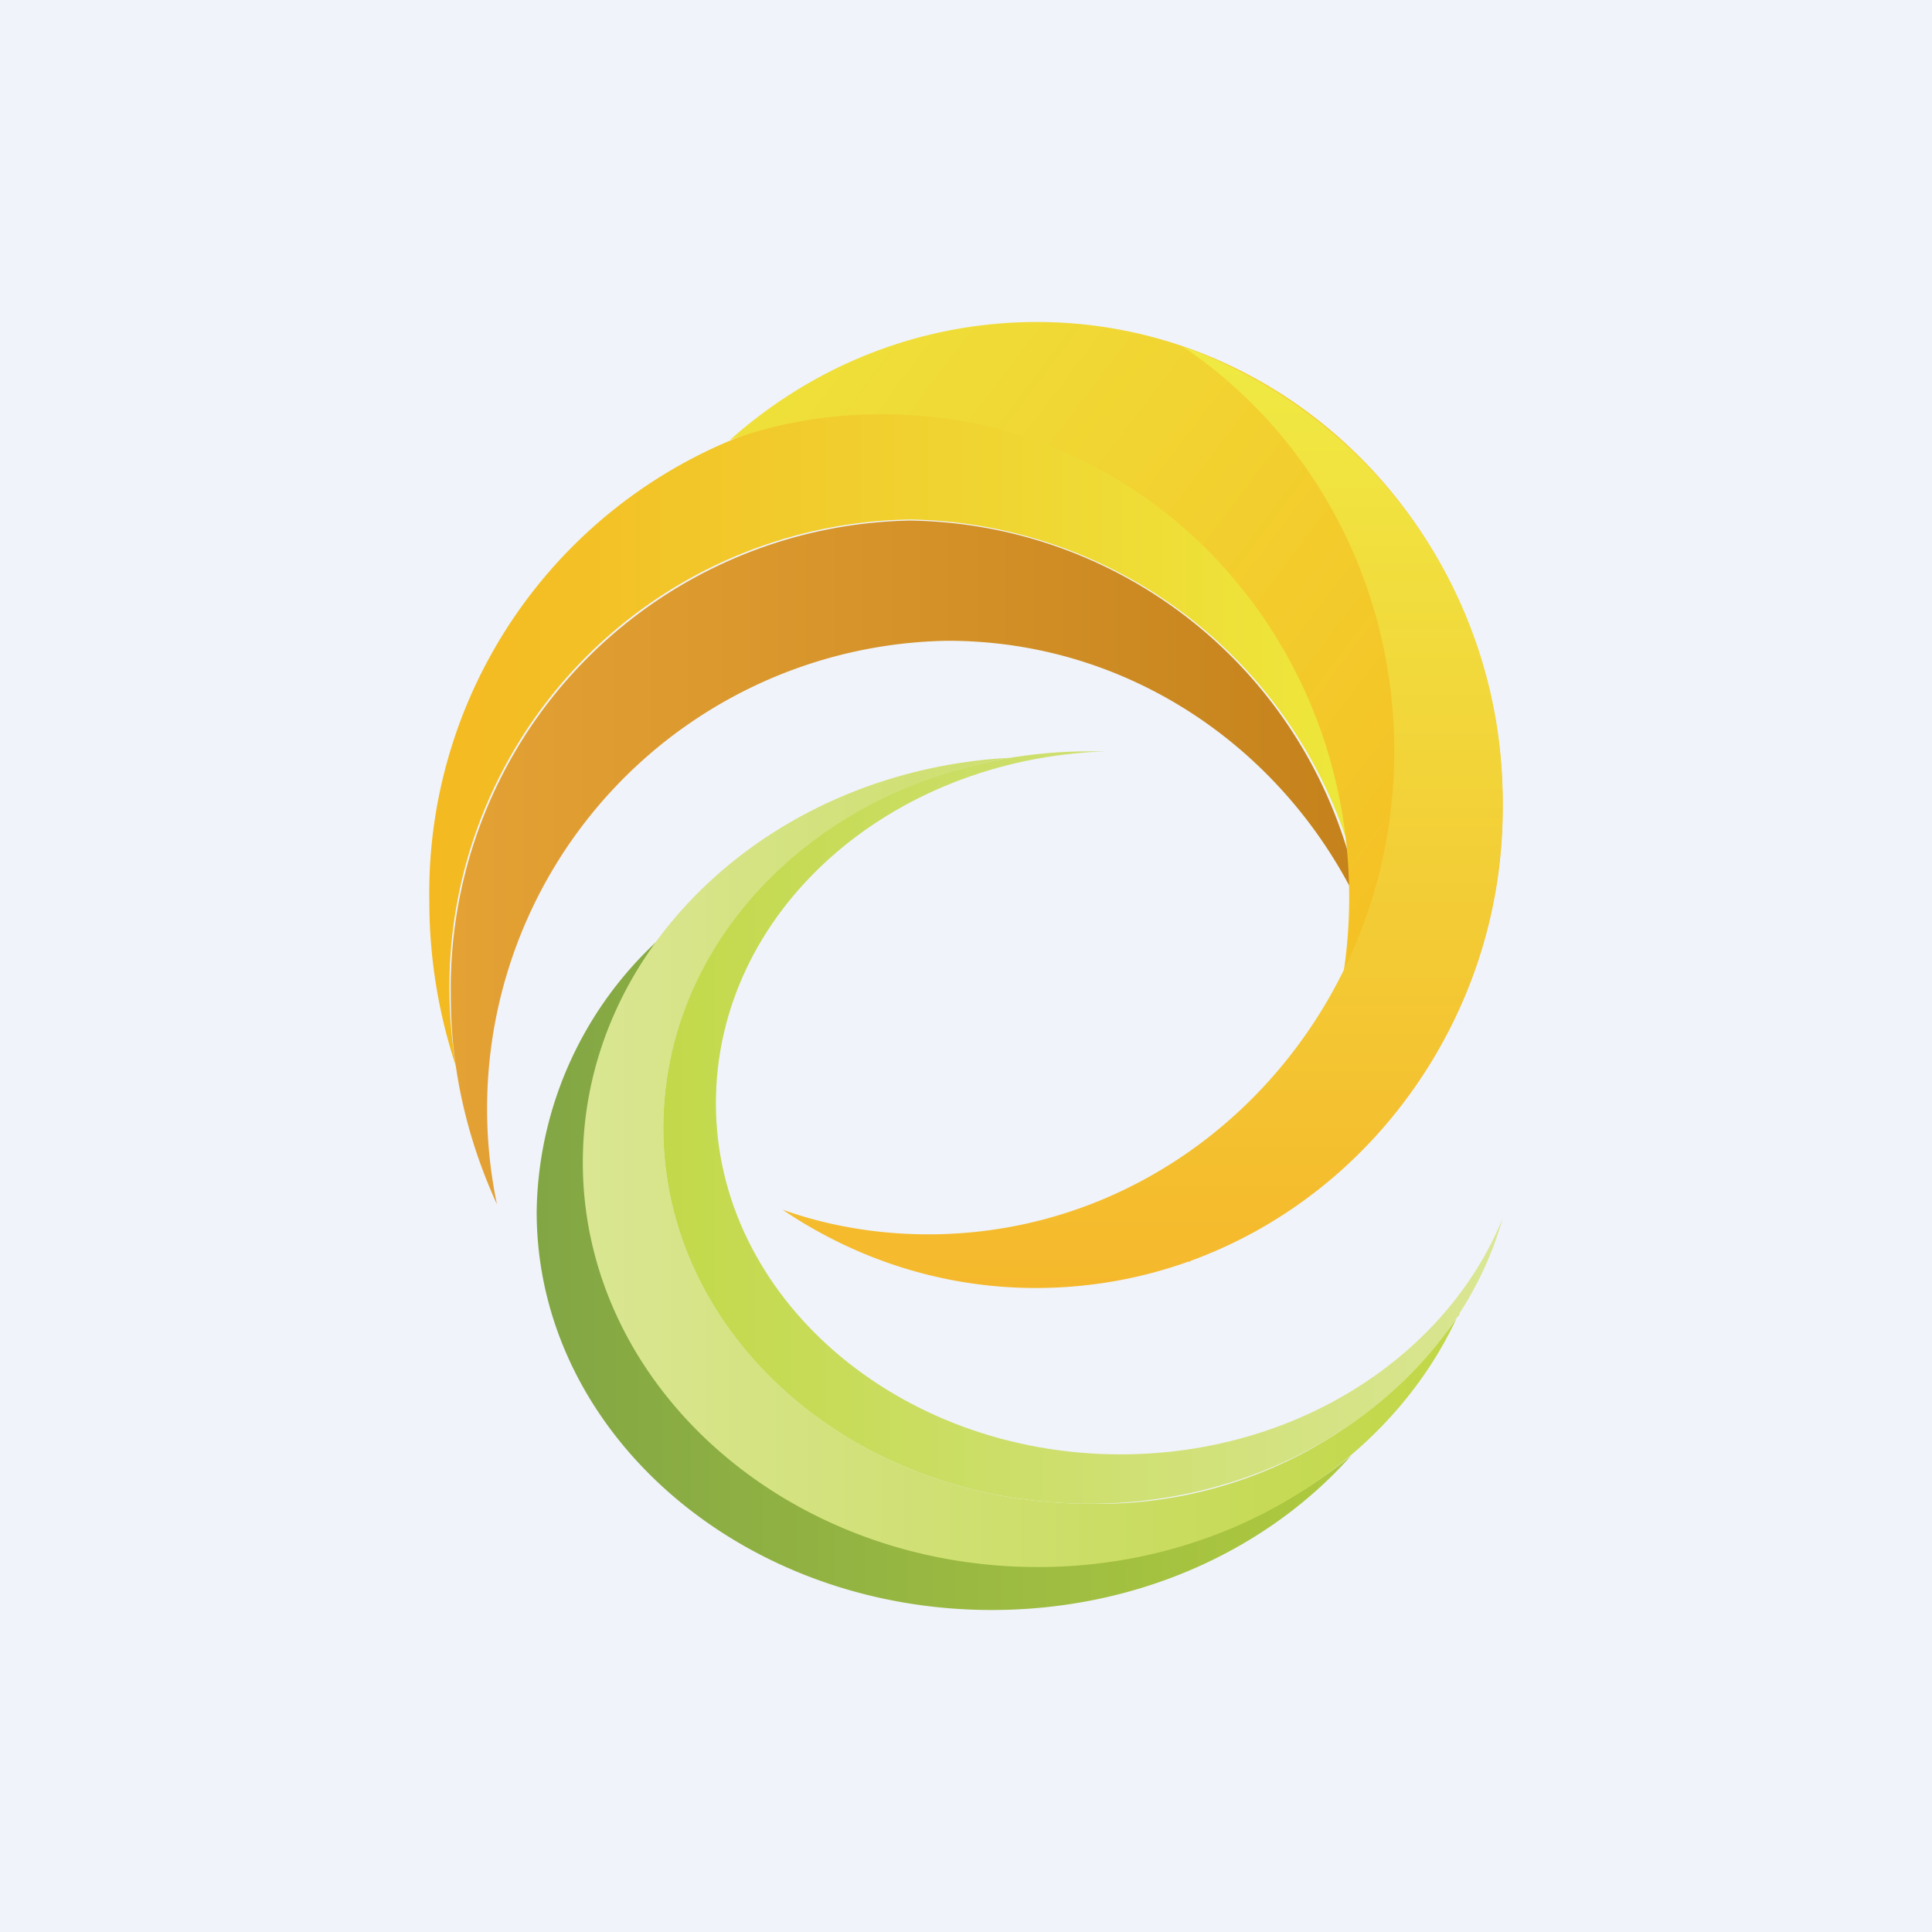 <!-- by TradingView --><svg width="18" height="18" viewBox="0 0 18 18" xmlns="http://www.w3.org/2000/svg"><path fill="#F0F3FA" d="M0 0h18v18H0z"/><path d="M12.59 13.56c-.76.63-1.78 1.01-2.9 1.01-2.35 0-4.24-1.66-4.24-3.71 0-.86.33-1.65.88-2.27A3.5 3.5 0 0 0 5 11.29C5 13.34 6.9 15 9.24 15c1.36 0 2.57-.56 3.35-1.44Z" fill="url(#a)"/><path d="M13.6 12.24a4.08 4.08 0 0 1-3.45 1.77c-2.2 0-3.97-1.57-3.97-3.5 0-1.72 1.4-3.14 3.23-3.45-2.22.12-3.98 1.76-3.98 3.77 0 2.08 1.9 3.77 4.24 3.77 1.77 0 3.3-.98 3.92-2.36Z" fill="url(#b)"/><path d="M10.3 7c-2.02.07-3.63 1.5-3.63 3.28 0 1.8 1.69 3.27 3.77 3.27 1.64 0 3.04-.92 3.56-2.2-.43 1.53-2 2.66-3.85 2.66-2.2 0-3.97-1.57-3.97-3.5C6.18 8.56 7.96 7 10.15 7h.15Z" fill="url(#c)"/><path d="M12.68 10.07c.2-.52.3-1.08.3-1.67A4.57 4.57 0 0 0 8.5 3.75 4.57 4.57 0 0 0 4 8.4c0 .54.09 1.06.25 1.54a4.36 4.36 0 0 1 4.23-5.1 4.36 4.36 0 0 1 4.2 5.23Z" fill="url(#d)"/><path d="M4.63 11.22a4.36 4.36 0 0 1 4.2-5.25c1.7 0 3.16 1.02 3.85 2.5a4.32 4.32 0 0 0-4.2-3.62A4.36 4.36 0 0 0 4.2 9.28c0 .7.16 1.35.43 1.94Z" fill="url(#e)"/><path d="M11.08 11.75A4.5 4.5 0 0 0 14 7.5C14 5.01 12.05 3 9.66 3c-1.1 0-2.1.42-2.86 1.1a4.2 4.2 0 0 1 1.43-.24c2.4 0 4.34 2.01 4.34 4.5 0 1.35-.57 2.57-1.49 3.4Z" fill="url(#f)"/><path d="M8.65 11.5c2.4 0 4.34-2.02 4.34-4.5 0-1.58-.78-2.97-1.97-3.77A4.49 4.49 0 0 1 14 7.5c0 2.49-1.95 4.5-4.35 4.5-.87 0-1.68-.27-2.36-.73.42.15.88.23 1.36.23Z" fill="url(#g)"/><defs><linearGradient id="a" x1="12.59" y1="11.79" x2="5" y2="11.79" gradientUnits="userSpaceOnUse"><stop stop-color="#AFCA3F"/><stop offset="1" stop-color="#82A644"/></linearGradient><linearGradient id="b" x1="13.59" y1="10.83" x2="5.43" y2="10.83" gradientUnits="userSpaceOnUse"><stop stop-color="#C1D746"/><stop offset="1" stop-color="#DAE692"/></linearGradient><linearGradient id="c" x1="14" y1="10.5" x2="6.18" y2="10.5" gradientUnits="userSpaceOnUse"><stop stop-color="#DAE694"/><stop offset="1" stop-color="#C3D94A"/></linearGradient><linearGradient id="d" x1="12.98" y1="6.91" x2="4" y2="6.91" gradientUnits="userSpaceOnUse"><stop stop-color="#EDE93D"/><stop offset="1" stop-color="#F4B921"/></linearGradient><linearGradient id="e" x1="12.68" y1="8.03" x2="4.2" y2="8.03" gradientUnits="userSpaceOnUse"><stop stop-color="#C5821C"/><stop offset="1" stop-color="#E4A235"/></linearGradient><linearGradient id="f" x1="7.01" y1="3.96" x2="13.03" y2="8.51" gradientUnits="userSpaceOnUse"><stop stop-color="#EFE039"/><stop offset="1" stop-color="#F5C125"/></linearGradient><linearGradient id="g" x1="10.64" y1="3.23" x2="10.64" y2="12" gradientUnits="userSpaceOnUse"><stop stop-color="#F0EA43"/><stop offset="1" stop-color="#F5B82C"/></linearGradient></defs></svg>